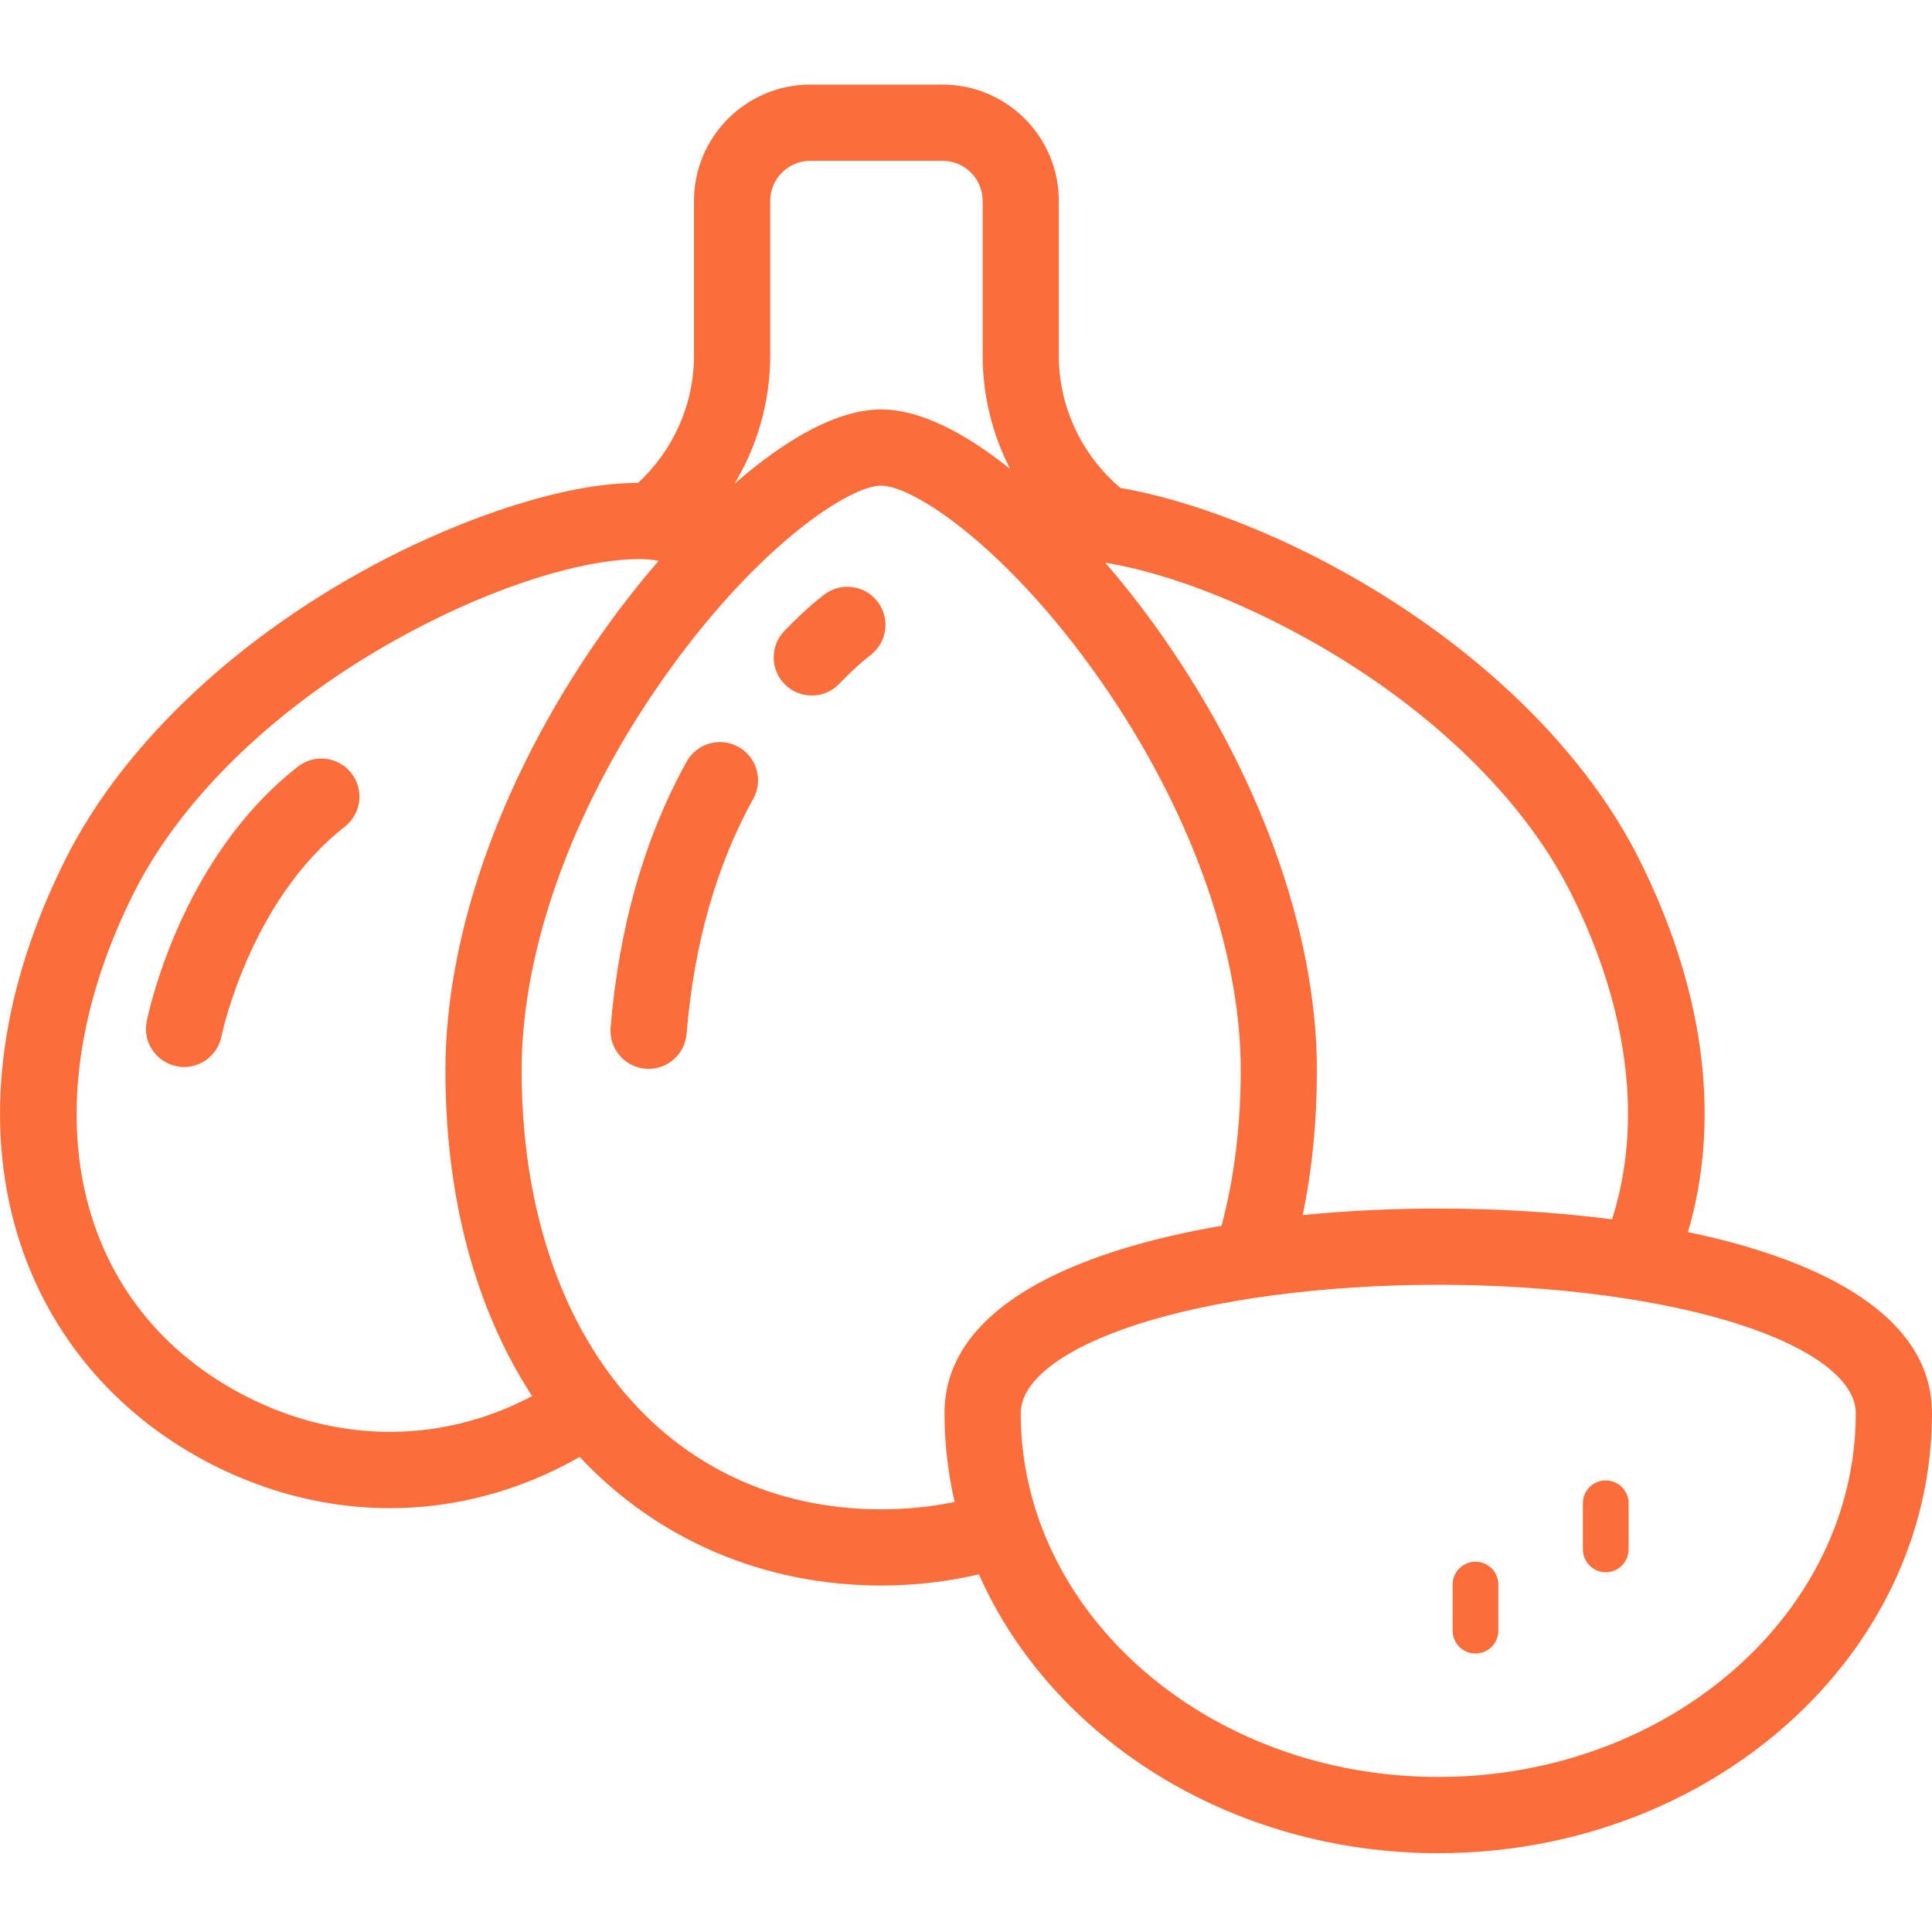 <svg width="24" height="24" viewBox="0 0 24 24" fill="none" xmlns="http://www.w3.org/2000/svg">
<path d="M18.329 20.541C18.172 20.541 18.045 20.413 18.045 20.257V19.684C18.045 19.527 18.172 19.4 18.329 19.4C18.486 19.4 18.613 19.527 18.613 19.684V20.257C18.613 20.413 18.486 20.541 18.329 20.541Z" fill="#FB6D3A"/>
<path d="M19.947 19.531C19.791 19.531 19.663 19.404 19.663 19.247V18.674C19.663 18.517 19.791 18.39 19.947 18.39C20.104 18.39 20.231 18.517 20.231 18.674V19.247C20.231 19.404 20.104 19.531 19.947 19.531Z" fill="#FB6D3A"/>
<path d="M20.967 15.305C20.978 15.267 20.991 15.229 21.001 15.19C21.372 13.807 21.15 12.242 20.358 10.665C19.634 9.223 18.18 7.863 16.368 6.932C15.638 6.557 14.727 6.2 13.918 6.061C13.445 5.66 13.153 5.064 13.153 4.418V2.495C13.153 1.699 12.506 1.051 11.71 1.051H10.065C9.269 1.051 8.621 1.699 8.621 2.495V4.418C8.621 5.032 8.357 5.6 7.926 5.999C6.989 5.996 5.748 6.449 4.808 6.932C2.996 7.863 1.542 9.223 0.818 10.665C0.026 12.242 -0.196 13.807 0.175 15.19C0.528 16.507 1.412 17.579 2.664 18.208C3.363 18.558 4.103 18.735 4.842 18.735C5.427 18.735 6.011 18.624 6.571 18.402C6.787 18.316 6.997 18.215 7.201 18.099C8.168 19.13 9.492 19.696 10.946 19.696C11.363 19.696 11.77 19.648 12.16 19.557C13.058 21.584 15.278 23.021 17.867 23.021C21.249 23.021 24 20.569 24 17.555C24 16.363 22.666 15.659 20.967 15.305ZM15.935 7.774C17.573 8.615 18.876 9.823 19.512 11.089C20.248 12.555 20.402 13.98 20.025 15.147C19.316 15.055 18.576 15.013 17.867 15.013C17.314 15.013 16.743 15.039 16.183 15.094C16.3 14.53 16.359 13.928 16.359 13.295C16.359 11.547 15.616 9.52 14.32 7.734C14.142 7.49 13.944 7.237 13.731 6.99C14.284 7.081 15.051 7.319 15.935 7.774ZM9.568 4.418V2.495C9.568 2.221 9.791 1.998 10.065 1.998H11.71C11.984 1.998 12.207 2.221 12.207 2.495V4.418C12.207 4.919 12.329 5.399 12.548 5.825C11.998 5.385 11.436 5.086 10.946 5.086C10.391 5.086 9.743 5.47 9.124 6.01C9.407 5.54 9.568 4.993 9.568 4.418ZM6.222 17.522C5.209 17.924 4.096 17.867 3.089 17.362C0.904 16.265 0.331 13.744 1.664 11.089C2.3 9.823 3.603 8.615 5.241 7.774C6.422 7.167 7.394 6.945 7.928 6.945C8.028 6.945 8.113 6.953 8.181 6.967C7.961 7.222 7.755 7.483 7.573 7.734C6.277 9.52 5.533 11.547 5.533 13.295C5.533 14.875 5.903 16.257 6.61 17.343C6.483 17.409 6.354 17.47 6.222 17.522ZM10.946 18.749C8.275 18.749 6.48 16.557 6.48 13.295C6.48 11.742 7.157 9.918 8.339 8.29C9.457 6.75 10.556 6.033 10.946 6.033C11.337 6.033 12.436 6.75 13.554 8.29C14.735 9.918 15.413 11.742 15.413 13.295C15.413 13.992 15.33 14.639 15.175 15.227C13.287 15.551 11.733 16.268 11.733 17.555C11.733 17.933 11.777 18.302 11.859 18.658C11.568 18.718 11.263 18.749 10.946 18.749ZM17.867 22.074C15.007 22.074 12.68 20.047 12.68 17.555C12.68 17.152 13.206 16.751 14.122 16.454C15.088 16.14 16.453 15.96 17.867 15.96C19.28 15.96 20.645 16.14 21.612 16.454C22.528 16.751 23.053 17.152 23.053 17.555C23.053 20.047 20.727 22.074 17.867 22.074Z" fill="#FB6D3A"/>
<path d="M8.058 13.278C8.045 13.278 8.031 13.277 8.018 13.276C7.758 13.255 7.564 13.026 7.585 12.765C7.688 11.52 8.006 10.409 8.529 9.462C8.656 9.234 8.944 9.151 9.173 9.278C9.401 9.404 9.484 9.692 9.358 9.921C8.899 10.749 8.62 11.732 8.529 12.843C8.508 13.091 8.301 13.278 8.058 13.278Z" fill="#FB6D3A"/>
<path d="M10.084 8.64C9.966 8.64 9.847 8.596 9.755 8.507C9.567 8.325 9.563 8.025 9.744 7.837C9.871 7.707 10.042 7.537 10.238 7.387C10.446 7.228 10.743 7.267 10.902 7.474C11.061 7.682 11.022 7.979 10.814 8.138C10.667 8.251 10.528 8.389 10.424 8.496C10.331 8.592 10.208 8.64 10.084 8.64Z" fill="#FB6D3A"/>
<path d="M2.287 13.255C2.257 13.255 2.226 13.252 2.195 13.245C1.939 13.195 1.772 12.947 1.822 12.691C1.839 12.608 2.234 10.668 3.701 9.523C3.907 9.362 4.204 9.399 4.365 9.605C4.526 9.811 4.489 10.109 4.283 10.27C3.1 11.193 2.754 12.857 2.751 12.874C2.706 13.099 2.508 13.255 2.287 13.255Z" fill="#FB6D3A"/>
</svg>
